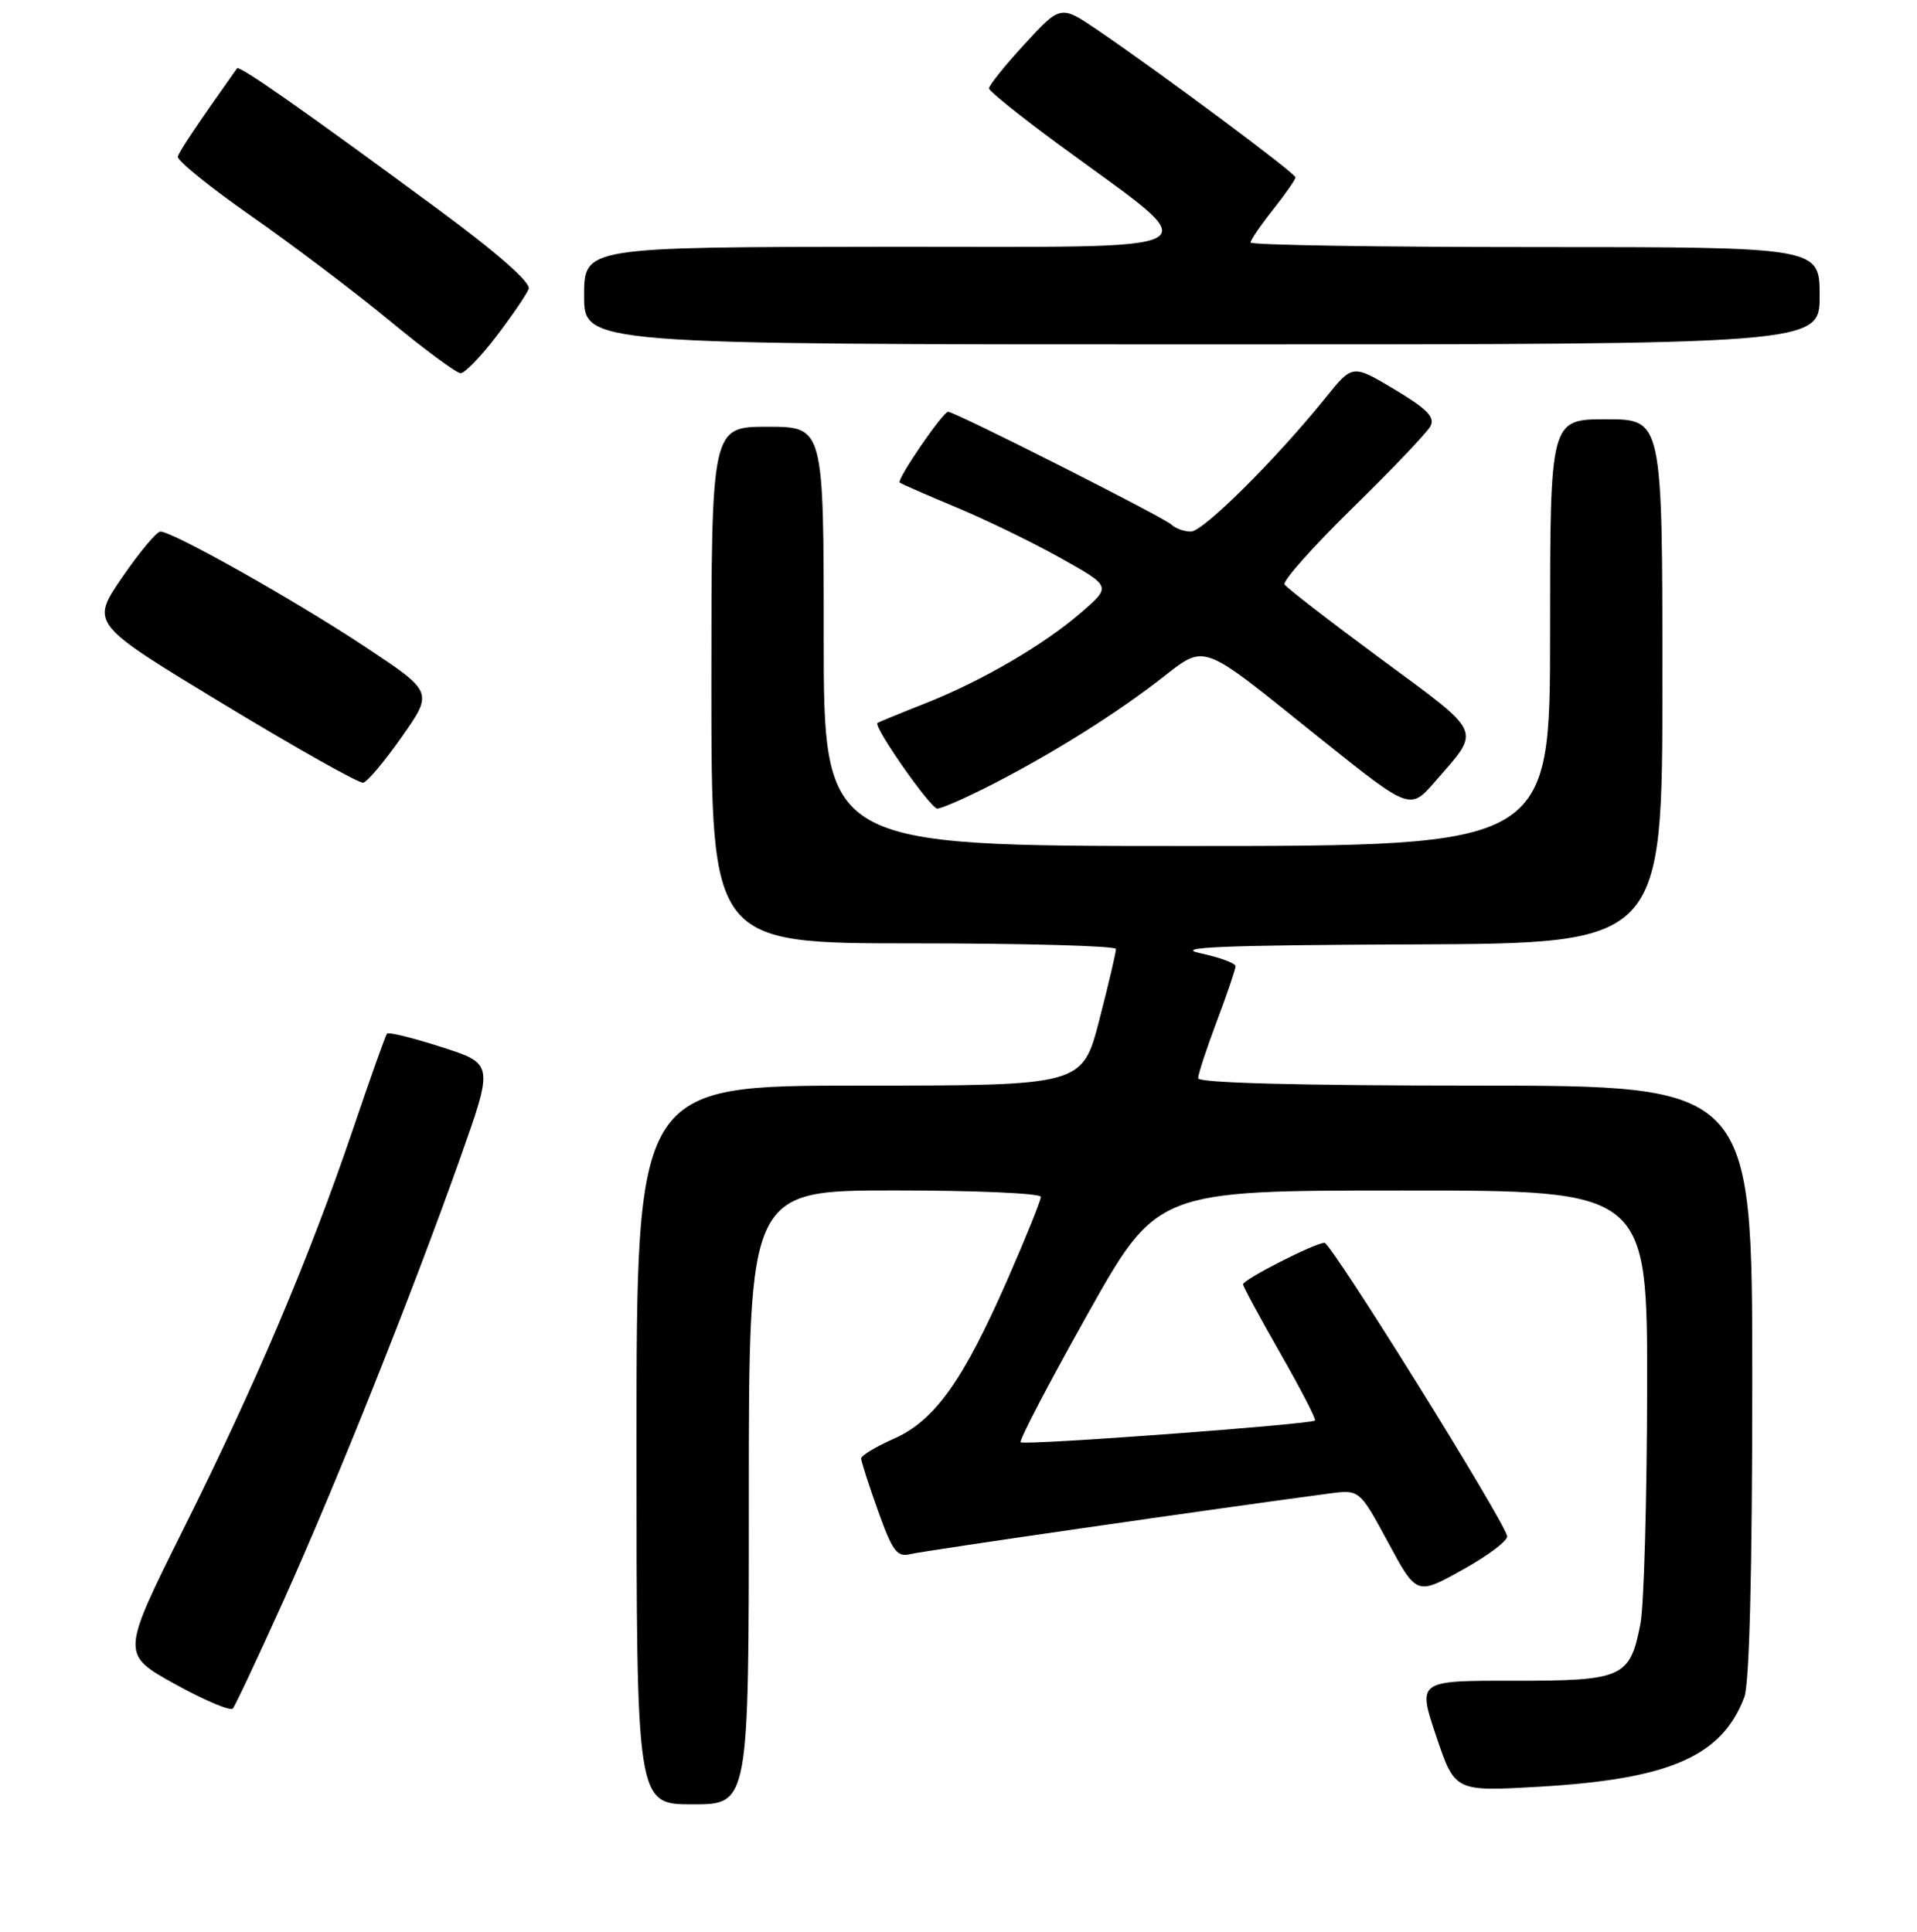 <?xml version="1.0" encoding="UTF-8" standalone="no"?>
<!DOCTYPE svg PUBLIC "-//W3C//DTD SVG 1.1//EN" "http://www.w3.org/Graphics/SVG/1.1/DTD/svg11.dtd" >
<svg xmlns="http://www.w3.org/2000/svg" xmlns:xlink="http://www.w3.org/1999/xlink" version="1.1" viewBox="0 0 256 258">
 <g >
 <path fill="currentColor"
d=" M 100.00 200.00 C 100.00 159.00 100.00 159.00 119.50 159.00 C 130.22 159.00 139.00 159.38 139.00 159.86 C 139.00 160.33 137.02 165.25 134.59 170.79 C 128.64 184.39 124.83 189.75 119.38 192.16 C 116.97 193.22 115.00 194.41 115.00 194.80 C 115.00 195.18 116.01 198.33 117.25 201.79 C 119.19 207.22 119.79 208.02 121.59 207.57 C 123.30 207.14 162.58 201.46 177.52 199.48 C 181.55 198.95 181.55 198.95 185.37 206.01 C 189.18 213.08 189.18 213.08 195.34 209.65 C 198.73 207.77 201.40 205.75 201.27 205.17 C 200.78 202.95 177.78 166.00 176.88 166.00 C 175.62 166.00 166.00 170.90 166.00 171.54 C 166.00 171.82 168.23 175.95 170.96 180.73 C 173.69 185.50 175.78 189.55 175.61 189.73 C 175.08 190.25 136.76 193.09 136.30 192.64 C 136.07 192.40 140.07 184.74 145.19 175.61 C 154.50 159.01 154.50 159.01 187.25 159.01 C 220.00 159.00 220.00 159.00 219.96 185.75 C 219.93 200.46 219.53 214.46 219.07 216.85 C 217.67 224.09 216.75 224.50 202.11 224.49 C 189.30 224.47 189.30 224.47 191.79 231.88 C 194.28 239.29 194.28 239.29 205.43 238.65 C 222.94 237.65 229.94 234.60 232.94 226.68 C 233.62 224.87 234.00 209.87 234.00 184.43 C 234.00 145.00 234.00 145.00 197.00 145.00 C 173.58 145.00 160.00 144.64 160.00 144.02 C 160.00 143.49 161.12 140.06 162.50 136.40 C 163.88 132.75 165.00 129.44 165.00 129.05 C 165.00 128.66 162.86 127.87 160.25 127.31 C 156.61 126.52 163.26 126.24 188.75 126.14 C 222.00 126.00 222.00 126.00 222.00 91.00 C 222.00 56.00 222.00 56.00 214.50 56.00 C 207.00 56.00 207.00 56.00 207.00 84.50 C 207.00 113.00 207.00 113.00 158.50 113.00 C 110.00 113.00 110.00 113.00 110.00 85.00 C 110.00 57.00 110.00 57.00 102.50 57.00 C 95.00 57.00 95.00 57.00 95.00 91.50 C 95.00 126.00 95.00 126.00 122.00 126.00 C 136.85 126.00 149.01 126.34 149.03 126.75 C 149.04 127.16 148.04 131.44 146.80 136.25 C 144.54 145.00 144.54 145.00 114.77 145.00 C 85.00 145.00 85.00 145.00 85.00 193.00 C 85.00 241.00 85.00 241.00 92.50 241.00 C 100.00 241.00 100.00 241.00 100.00 200.00 Z  M 37.81 213.91 C 44.91 198.14 55.05 172.74 61.45 154.70 C 65.92 142.09 65.92 142.09 58.98 139.86 C 55.17 138.63 51.88 137.82 51.68 138.06 C 51.48 138.30 49.44 144.03 47.15 150.79 C 41.32 167.96 34.23 184.70 24.50 204.22 C 16.17 220.94 16.17 220.94 23.34 224.92 C 27.28 227.10 30.77 228.58 31.09 228.20 C 31.42 227.81 34.44 221.38 37.81 213.91 Z  M 131.28 105.39 C 139.39 101.33 147.95 96.06 154.38 91.16 C 161.34 85.86 159.57 85.24 176.60 98.87 C 188.31 108.23 188.31 108.23 191.67 104.36 C 197.81 97.29 198.21 98.20 184.49 88.07 C 177.65 83.02 171.82 78.52 171.54 78.06 C 171.26 77.61 175.34 73.02 180.60 67.87 C 185.87 62.72 190.55 57.80 191.02 56.94 C 191.67 55.73 190.60 54.63 186.24 52.02 C 180.62 48.66 180.62 48.66 177.06 53.08 C 170.44 61.30 160.68 71.00 159.04 71.00 C 158.14 71.00 156.97 70.58 156.45 70.08 C 155.45 69.11 127.54 55.00 126.62 55.00 C 125.92 55.00 119.71 64.06 120.15 64.45 C 120.34 64.62 123.73 66.10 127.67 67.75 C 131.61 69.39 137.89 72.44 141.62 74.53 C 148.40 78.32 148.40 78.32 144.45 81.75 C 139.39 86.14 131.12 90.96 123.50 93.97 C 120.20 95.27 117.35 96.44 117.18 96.57 C 116.58 97.01 124.27 108.00 125.17 108.00 C 125.67 108.00 128.41 106.82 131.28 105.39 Z  M 53.68 98.38 C 57.86 92.42 57.86 92.42 48.68 86.34 C 39.30 80.13 23.07 71.00 21.42 71.00 C 20.91 71.01 18.61 73.77 16.29 77.15 C 12.09 83.29 12.09 83.29 29.79 94.01 C 39.53 99.91 47.95 104.65 48.50 104.54 C 49.05 104.44 51.38 101.67 53.68 98.38 Z  M 66.30 44.90 C 68.39 42.16 70.32 39.32 70.60 38.59 C 70.93 37.75 66.38 33.76 58.31 27.81 C 40.55 14.72 31.95 8.69 31.65 9.13 C 26.29 16.69 23.95 20.19 23.75 20.92 C 23.61 21.42 28.00 24.97 33.50 28.82 C 39.00 32.66 47.33 38.96 52.00 42.81 C 56.67 46.67 60.95 49.83 61.50 49.85 C 62.05 49.87 64.21 47.64 66.30 44.90 Z  M 243.00 39.50 C 243.00 33.00 243.00 33.00 205.00 33.00 C 184.10 33.00 167.00 32.73 167.00 32.39 C 167.00 32.06 168.35 30.08 170.00 28.00 C 171.65 25.92 173.00 23.98 173.00 23.69 C 173.00 23.14 155.13 9.84 146.57 4.01 C 141.64 0.66 141.64 0.66 136.82 5.90 C 134.17 8.78 132.03 11.45 132.07 11.82 C 132.11 12.19 136.27 15.54 141.32 19.25 C 161.69 34.24 163.91 32.92 118.25 32.96 C 78.00 33.00 78.00 33.00 78.00 39.50 C 78.00 46.00 78.00 46.00 160.50 46.00 C 243.00 46.00 243.00 46.00 243.00 39.50 Z "/>
</g>
</svg>